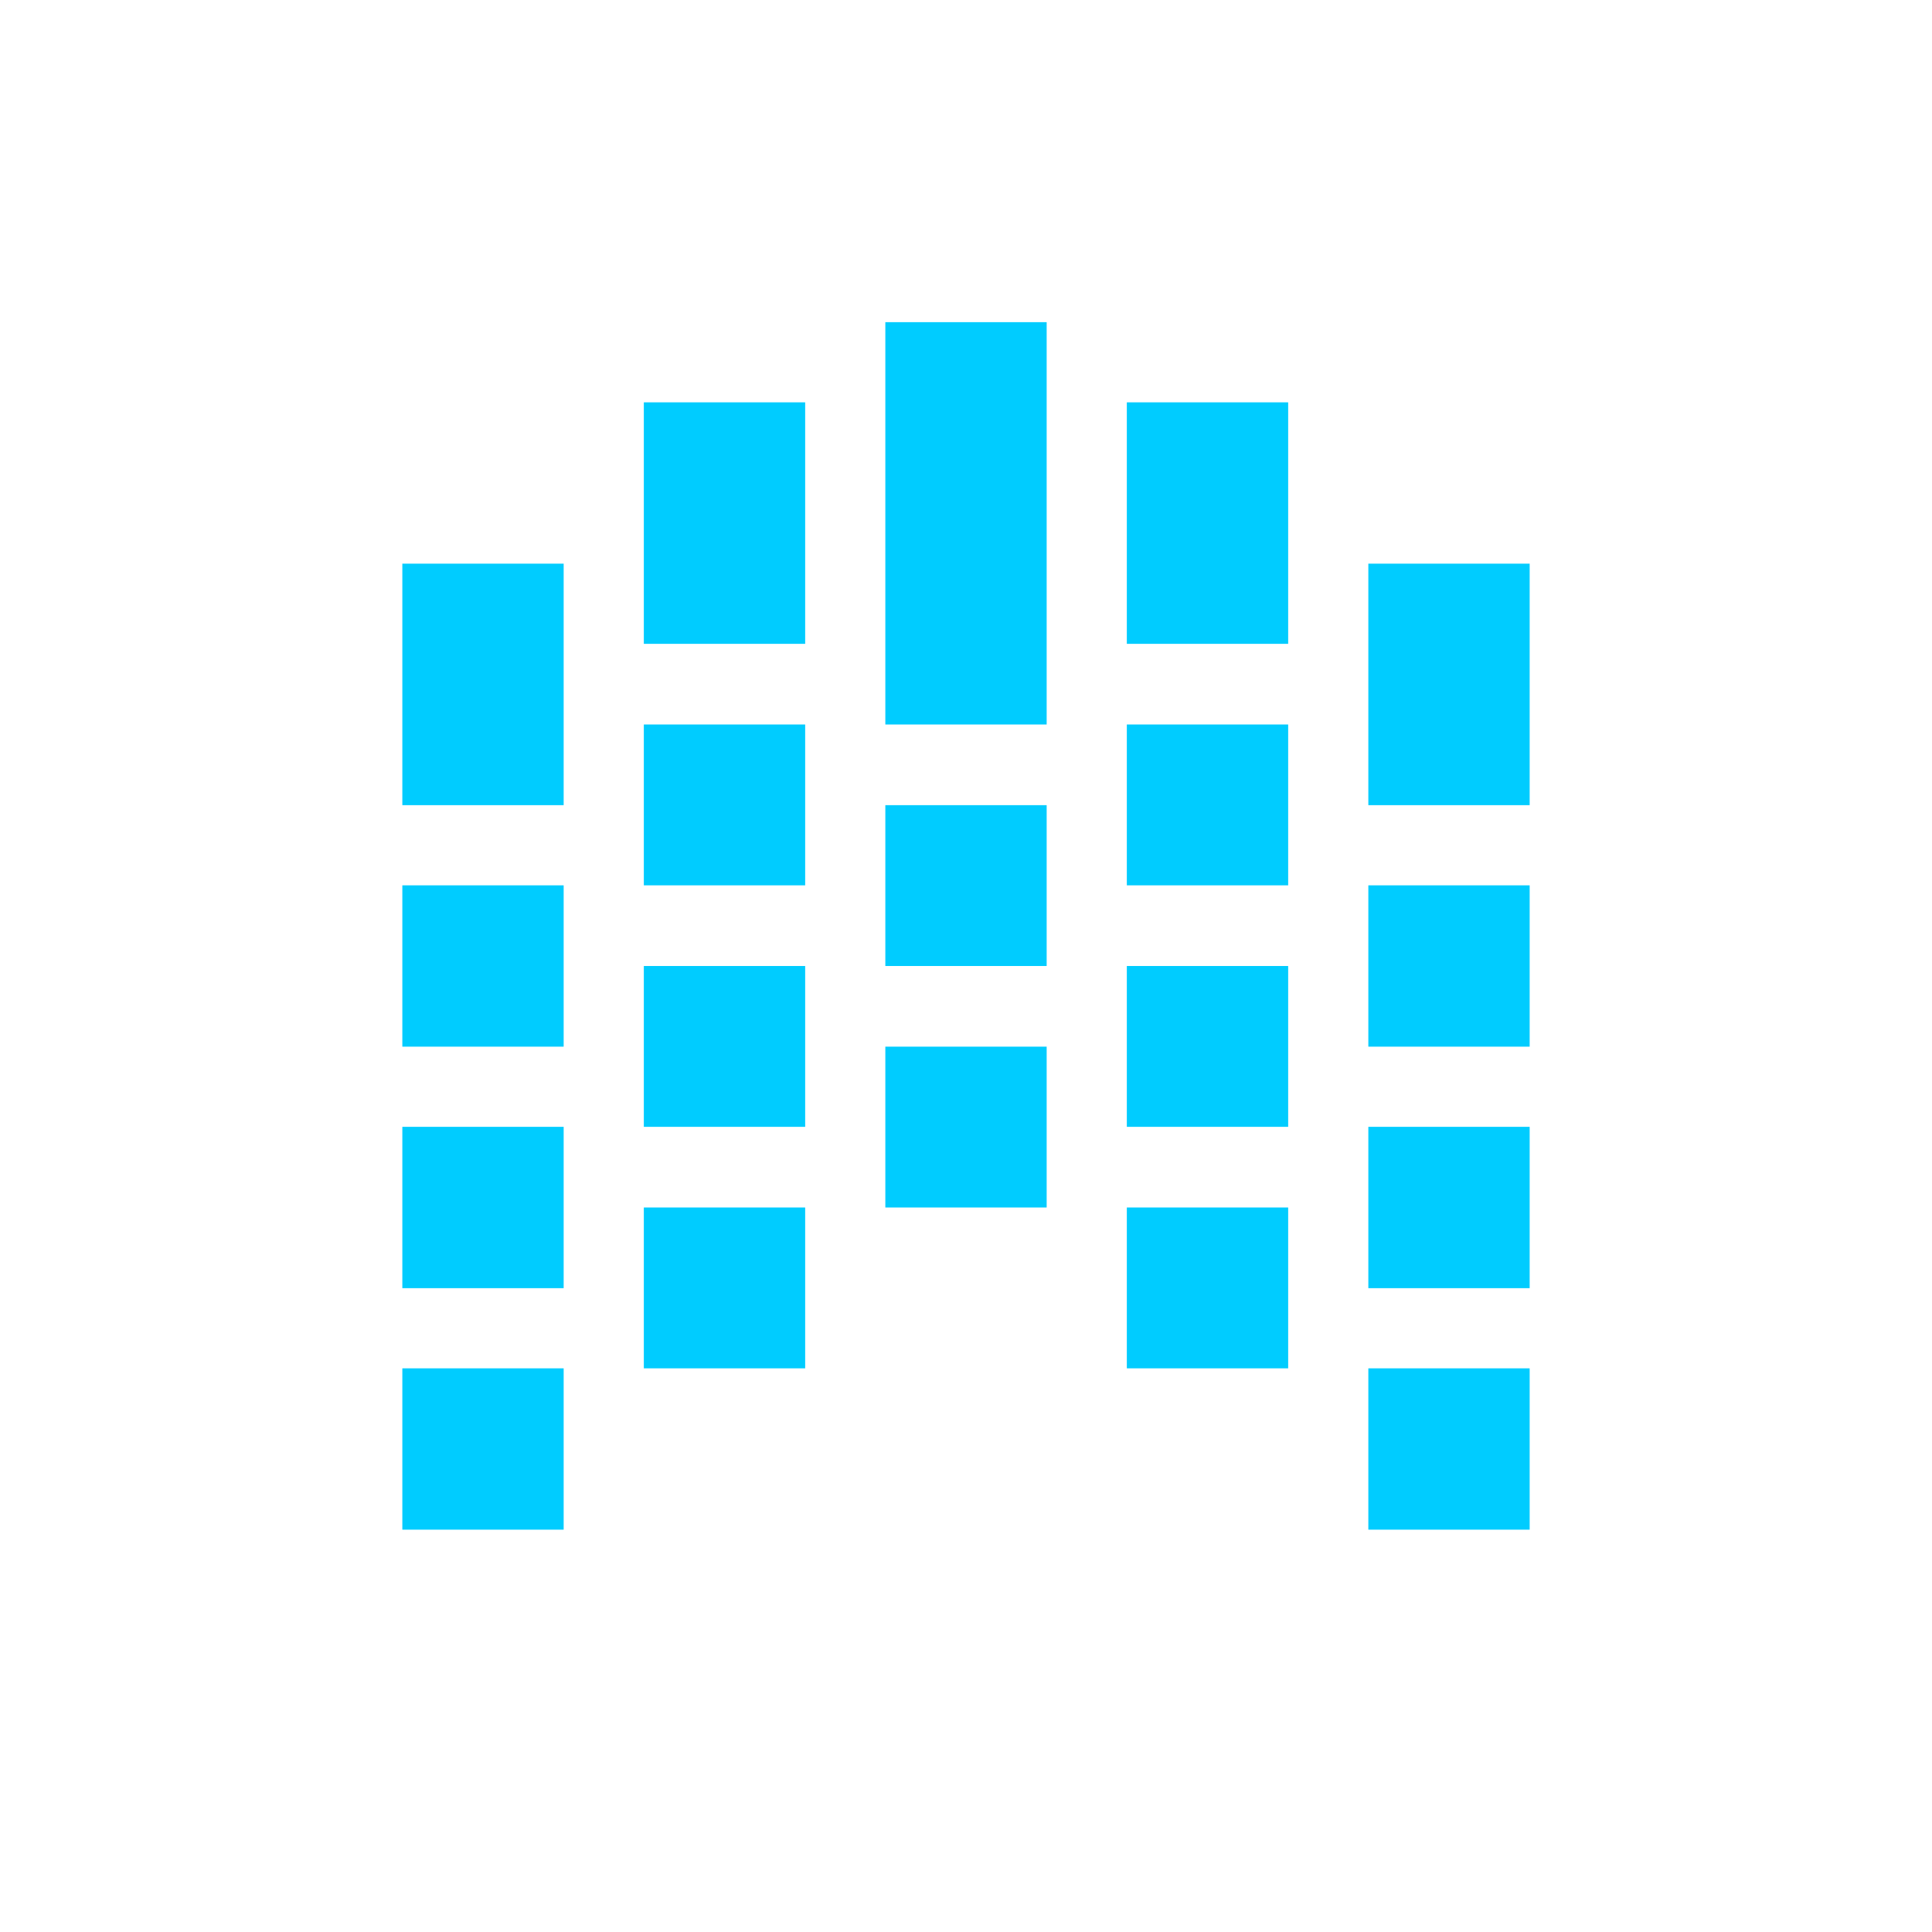 <svg xmlns="http://www.w3.org/2000/svg" xmlns:xlink="http://www.w3.org/1999/xlink" width="16" height="16" viewBox="0 0 16 16" version="1.1">
<g id="surface1">
<path style=" stroke:none;fill-rule:nonzero;fill:rgb(0%,80%,100%);fill-opacity:1;" d="M 7.332 2.668 L 7.332 6 L 8.668 6 L 8.668 2.668 Z M 5.332 3.332 L 5.332 5.332 L 6.668 5.332 L 6.668 3.332 Z M 9.332 3.332 L 9.332 5.332 L 10.668 5.332 L 10.668 3.332 Z M 3.332 4.668 L 3.332 6.668 L 4.668 6.668 L 4.668 4.668 Z M 11.332 4.668 L 11.332 6.668 L 12.668 6.668 L 12.668 4.668 Z M 5.332 6 L 5.332 7.332 L 6.668 7.332 L 6.668 6 Z M 9.332 6 L 9.332 7.332 L 10.668 7.332 L 10.668 6 Z M 7.332 6.668 L 7.332 8 L 8.668 8 L 8.668 6.668 Z M 3.332 7.332 L 3.332 8.668 L 4.668 8.668 L 4.668 7.332 Z M 11.332 7.332 L 11.332 8.668 L 12.668 8.668 L 12.668 7.332 Z M 5.332 8 L 5.332 9.332 L 6.668 9.332 L 6.668 8 Z M 9.332 8 L 9.332 9.332 L 10.668 9.332 L 10.668 8 Z M 7.332 8.668 L 7.332 10 L 8.668 10 L 8.668 8.668 Z M 3.332 9.332 L 3.332 10.668 L 4.668 10.668 L 4.668 9.332 Z M 11.332 9.332 L 11.332 10.668 L 12.668 10.668 L 12.668 9.332 Z M 5.332 10 L 5.332 11.332 L 6.668 11.332 L 6.668 10 Z M 9.332 10 L 9.332 11.332 L 10.668 11.332 L 10.668 10 Z M 3.332 11.332 L 3.332 12.668 L 4.668 12.668 L 4.668 11.332 Z M 11.332 11.332 L 11.332 12.668 L 12.668 12.668 L 12.668 11.332 Z M 11.332 11.332 "/>
</g>
</svg>
